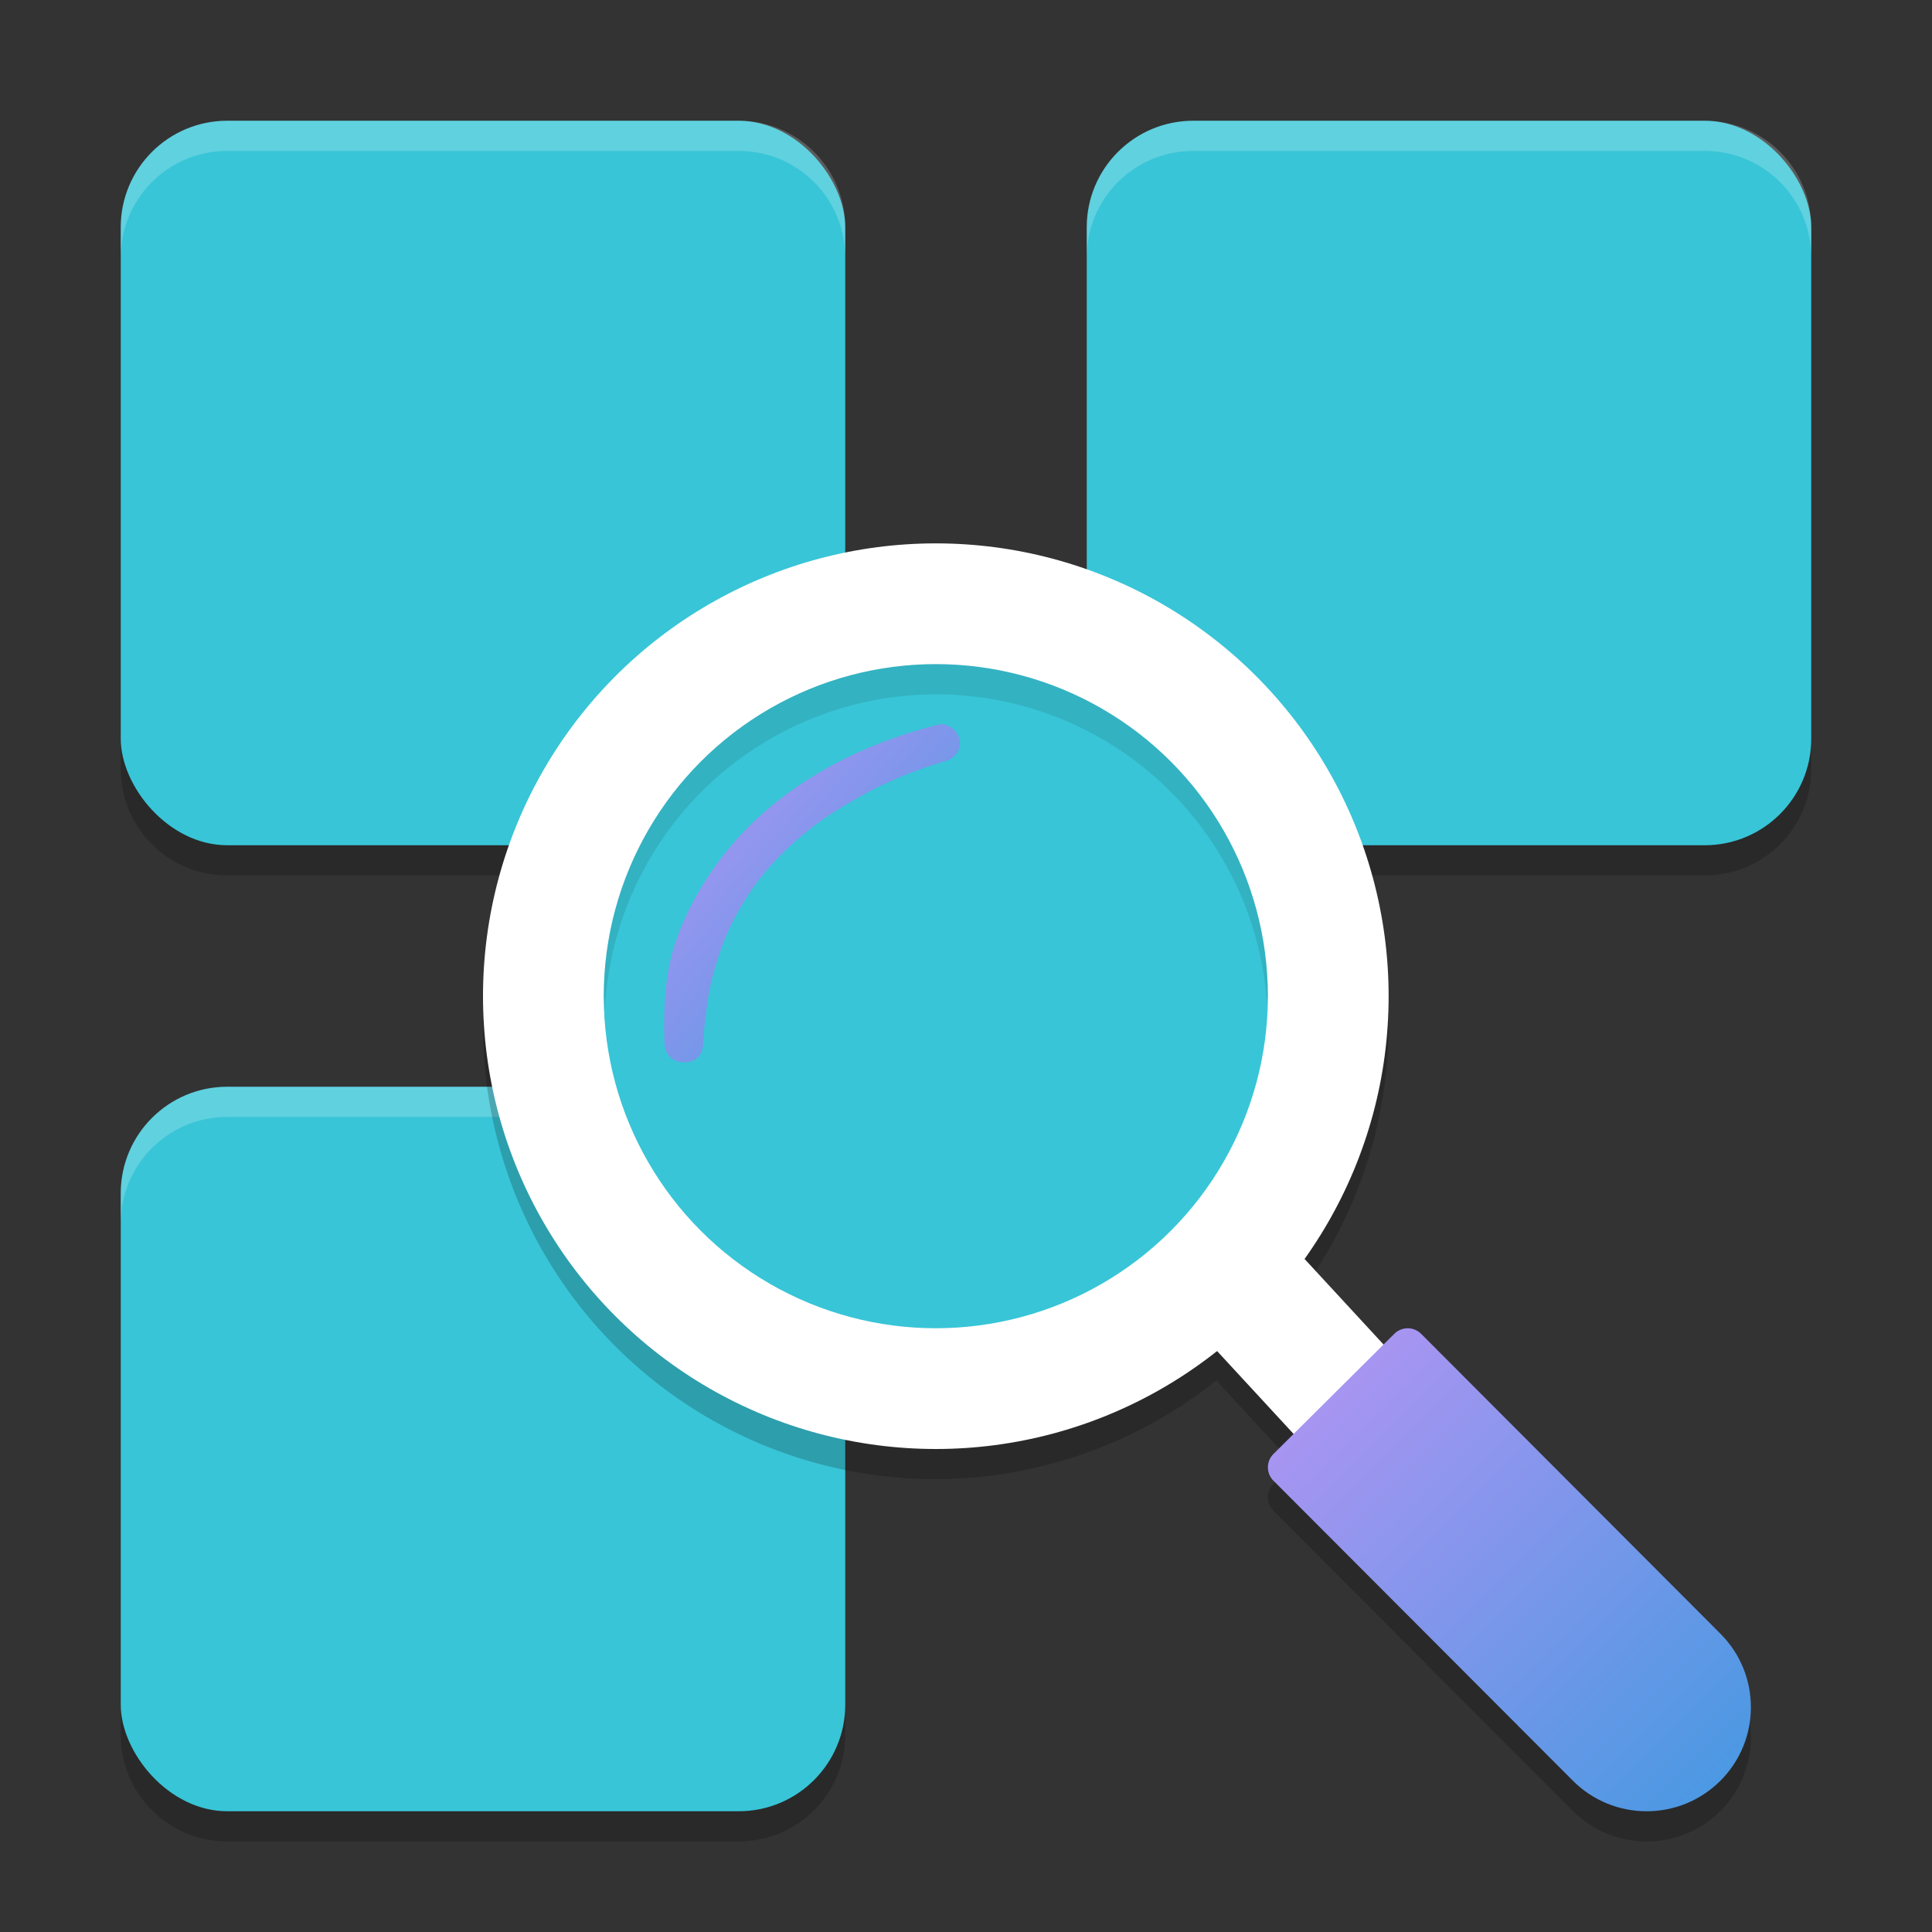 <svg xmlns="http://www.w3.org/2000/svg" width="64" height="64" version="1.1"><rect width="100%" height="100%" fill="#333333" stroke="none"/><defs>
<linearGradient id="ucPurpleBlue" x1="0%" y1="0%" x2="100%" y2="100%">
  <stop offset="0%" style="stop-color:#B794F4;stop-opacity:1"/>
  <stop offset="100%" style="stop-color:#4299E1;stop-opacity:1"/>
</linearGradient>
</defs>
 <path style="opacity:0.2" d="M 7.531,5 C 5.576,5 4,6.576 4,8.531 V 25.469 c 0,1.955 1.576,3.531 3.531,3.531 h 16.938 C 26.424,29 28,27.424 28,25.469 V 8.531 c 0,-1.955 -1.576,-3.531 -3.531,-3.531 z m 32,0 C 37.576,5 36,6.576 36,8.531 V 25.469 c 0,1.955 1.576,3.531 3.531,3.531 h 16.938 C 58.424,29 60,27.424 60,25.469 V 8.531 c 0,-1.955 -1.576,-3.531 -3.531,-3.531 z m -32,32 C 5.576,37 4,38.576 4,40.531 v 16.938 c 0,1.955 1.576,3.531 3.531,3.531 h 16.938 c 1.955,0 3.531,-1.576 3.531,-3.531 v -16.938 c 0,-1.955 -1.576,-3.531 -3.531,-3.531 z"/>
 <rect style="fill:#38c5d7" width="24" height="24" x="4" y="36" rx="3.529" ry="3.529"/>
 <rect style="fill:#38c5d7" width="24" height="24" x="4" y="4" rx="3.529" ry="3.529"/>
 <rect style="fill:#38c5d7" width="24" height="24" x="36" y="4" rx="3.529" ry="3.529"/>
 <path style="opacity:0.2;fill:#ffffff" d="M 7.531 4 C 5.576 4 4 5.576 4 7.531 L 4 8.531 C 4 6.576 5.576 5 7.531 5 L 24.469 5 C 26.424 5 28 6.576 28 8.531 L 28 7.531 C 28 5.576 26.424 4 24.469 4 L 7.531 4 z M 39.531 4 C 37.576 4 36 5.576 36 7.531 L 36 8.531 C 36 6.576 37.576 5 39.531 5 L 56.469 5 C 58.424 5 60 6.576 60 8.531 L 60 7.531 C 60 5.576 58.424 4 56.469 4 L 39.531 4 z M 7.531 36 C 5.576 36 4 37.576 4 39.531 L 4 40.531 C 4 38.576 5.576 37 7.531 37 L 24.469 37 C 26.424 37 28 38.576 28 40.531 L 28 39.531 C 28 37.576 26.424 36 24.469 36 L 7.531 36 z"/>
 <path style="opacity:0.2" d="m 31,19 a 15,15 0 0 0 -15,15 15,15 0 0 0 15,15 15,15 0 0 0 9.293,-3.27 l 2.559,2.77 -0.668,0.664 c -0.246,0.244 -0.245,0.638 0,0.883 l 9.918,9.938 c 1.346,1.349 3.532,1.355 4.883,0.012 1.352,-1.343 1.354,-3.526 0.008,-4.875 l -9.914,-9.938 c -0.245,-0.245 -0.645,-0.244 -0.891,0 L 45.832,45.539 43.191,42.68 A 15,15 0 0 0 46,34 a 15,15 0 0 0 -15,-15 z"/>
 <path style="fill:#ffffff" d="m 32.942,30.575 -3.084,2.849 16.8,18.2 3.084,-2.849 z"/>
 <circle style="fill:#ffffff" cx="31" cy="33" r="15"/>
 <circle style="fill:#38c5d7" cx="31" cy="33" r="11"/>
 <path fill="url(#ucPurpleBlue)" d="m 46.189,44.183 c 0.246,-0.244 0.643,-0.243 0.888,0.002 l 9.917,9.937 c 1.346,1.349 1.342,3.531 -0.01,4.874 -1.351,1.343 -3.538,1.339 -4.883,-0.01 l -9.917,-9.937 c -0.245,-0.245 -0.244,-0.642 0.002,-0.886 z"/>
 <path fill="url(#ucPurpleBlue)" d="m 31.093,24.001 c 0.226,-0.056 0.529,0.11 0.647,0.361 0.163,0.347 -0.02,0.726 -0.408,0.846 -0.171,0.053 -1.069,0.298 -2.208,0.843 -0.408,0.195 -0.847,0.457 -1.294,0.722 -1.141,0.675 -2.321,1.775 -2.977,2.767 -0.614,0.929 -0.992,1.771 -1.294,3.003 -0.159,0.648 -0.259,1.805 -0.259,1.925 0,0.481 -0.225,0.717 -0.619,0.722 -0.398,0.005 -0.675,-0.24 -0.675,-0.722 0,-0.41 -0.064,-1.677 0.259,-2.887 0.246,-0.922 0.764,-1.949 1.424,-2.883 1.029,-1.457 2.523,-2.705 4.401,-3.618 0.907,-0.441 1.909,-0.805 3.005,-1.079 z"/>
 <path style="opacity:0.1" d="M 31 22 A 11 11 0 0 0 20 33 A 11 11 0 0 0 20.035 33.469 A 11 11 0 0 1 31 23 A 11 11 0 0 1 41.977 33.326 A 11 11 0 0 0 42 33 A 11 11 0 0 0 31 22 z"/>
</svg>
